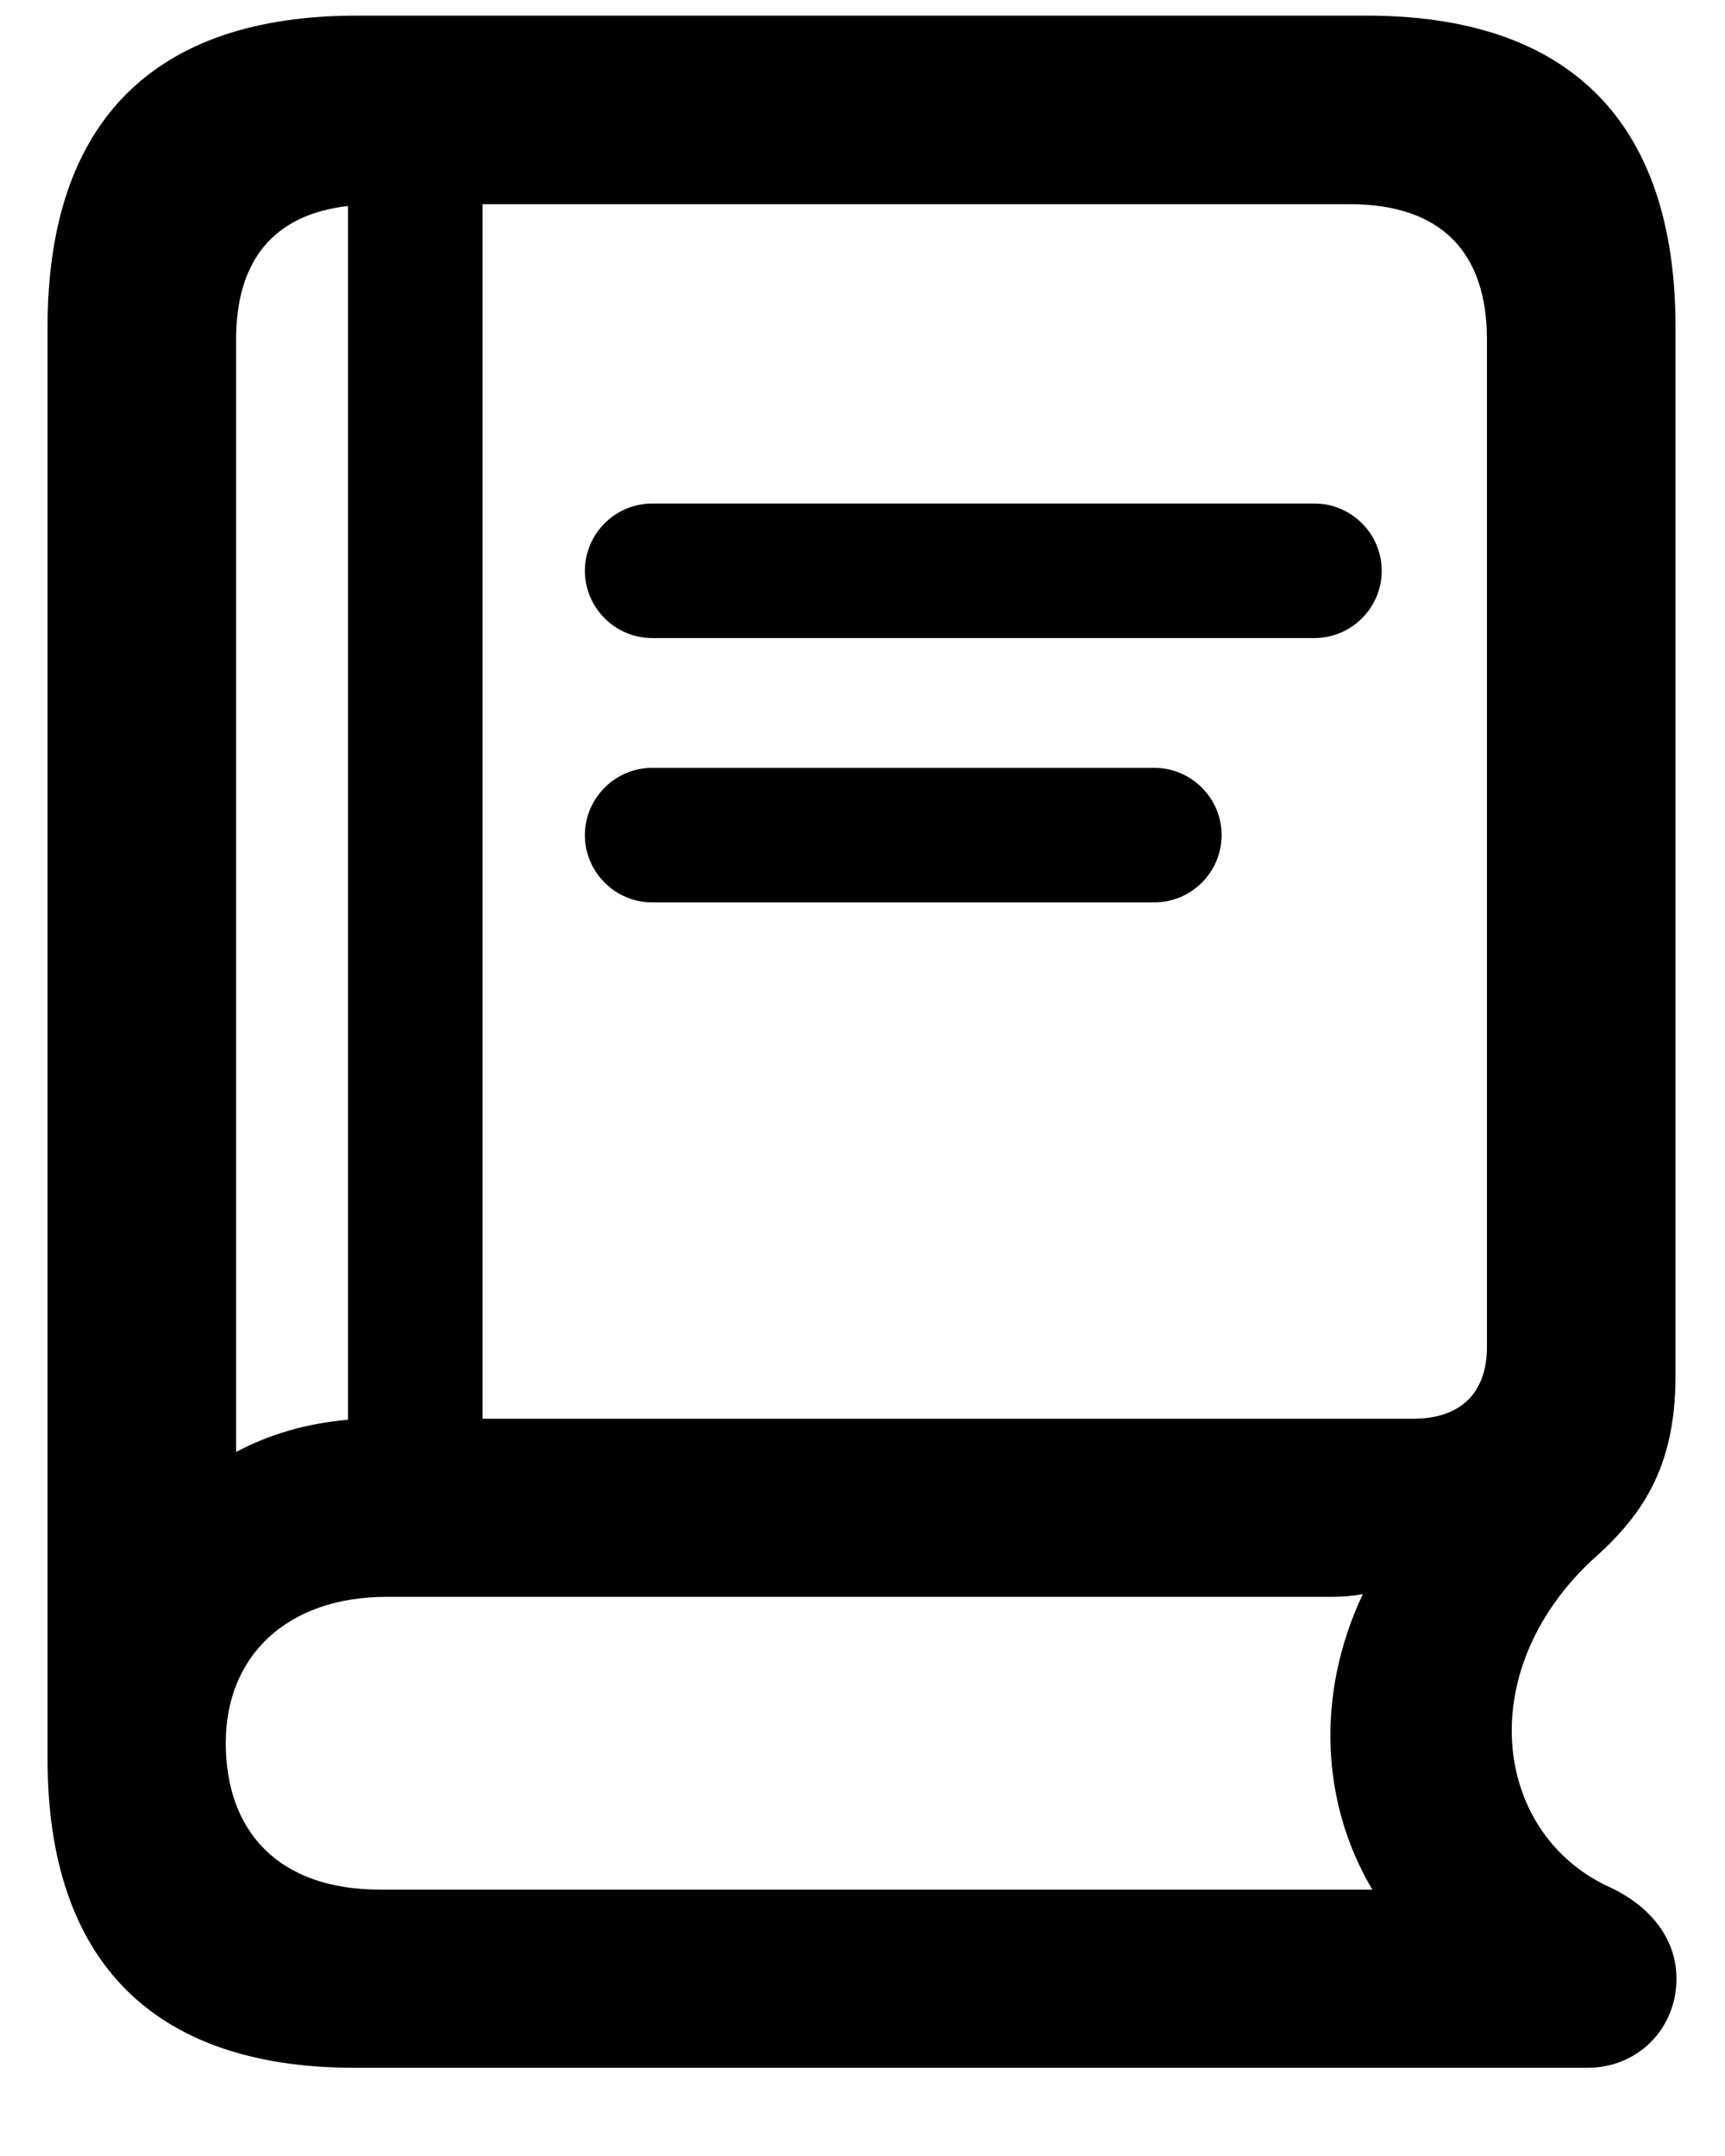 <svg width="16" height="20" viewBox="0 0 16 20" xmlns="http://www.w3.org/2000/svg">
<path d="M3.289 19.182H14.724C15.19 19.182 15.55 18.821 15.55 18.355C15.55 17.96 15.277 17.67 14.943 17.512C13.862 17.028 13.651 15.534 14.75 14.488C15.198 14.093 15.541 13.653 15.541 12.766V3.036C15.541 1.138 14.565 0.145 12.676 0.145H3.307C1.426 0.145 0.441 1.129 0.441 3.036V16.316C0.441 18.197 1.426 19.182 3.289 19.182ZM12.518 1.894C13.37 1.894 13.792 2.342 13.792 3.15V12.493C13.792 12.924 13.546 13.161 13.106 13.161H4.476V1.894H12.518ZM2.19 13.469V3.15C2.19 2.421 2.533 1.99 3.228 1.911V13.17C2.832 13.205 2.489 13.31 2.19 13.469ZM6.049 5.919H12.192C12.535 5.919 12.816 5.638 12.816 5.295C12.816 4.952 12.535 4.671 12.192 4.671H6.049C5.706 4.671 5.425 4.952 5.425 5.295C5.425 5.638 5.706 5.919 6.049 5.919ZM6.049 8.371H10.707C11.05 8.371 11.331 8.09 11.331 7.747C11.331 7.404 11.05 7.123 10.707 7.123H6.049C5.706 7.123 5.425 7.404 5.425 7.747C5.425 8.09 5.706 8.371 6.049 8.371ZM3.526 17.529C2.586 17.529 2.094 16.993 2.094 16.167C2.094 15.367 2.656 14.813 3.588 14.813H12.359C12.456 14.813 12.553 14.805 12.641 14.787C12.201 15.719 12.254 16.73 12.729 17.529H3.526Z" fill="#000000"/>
</svg>
